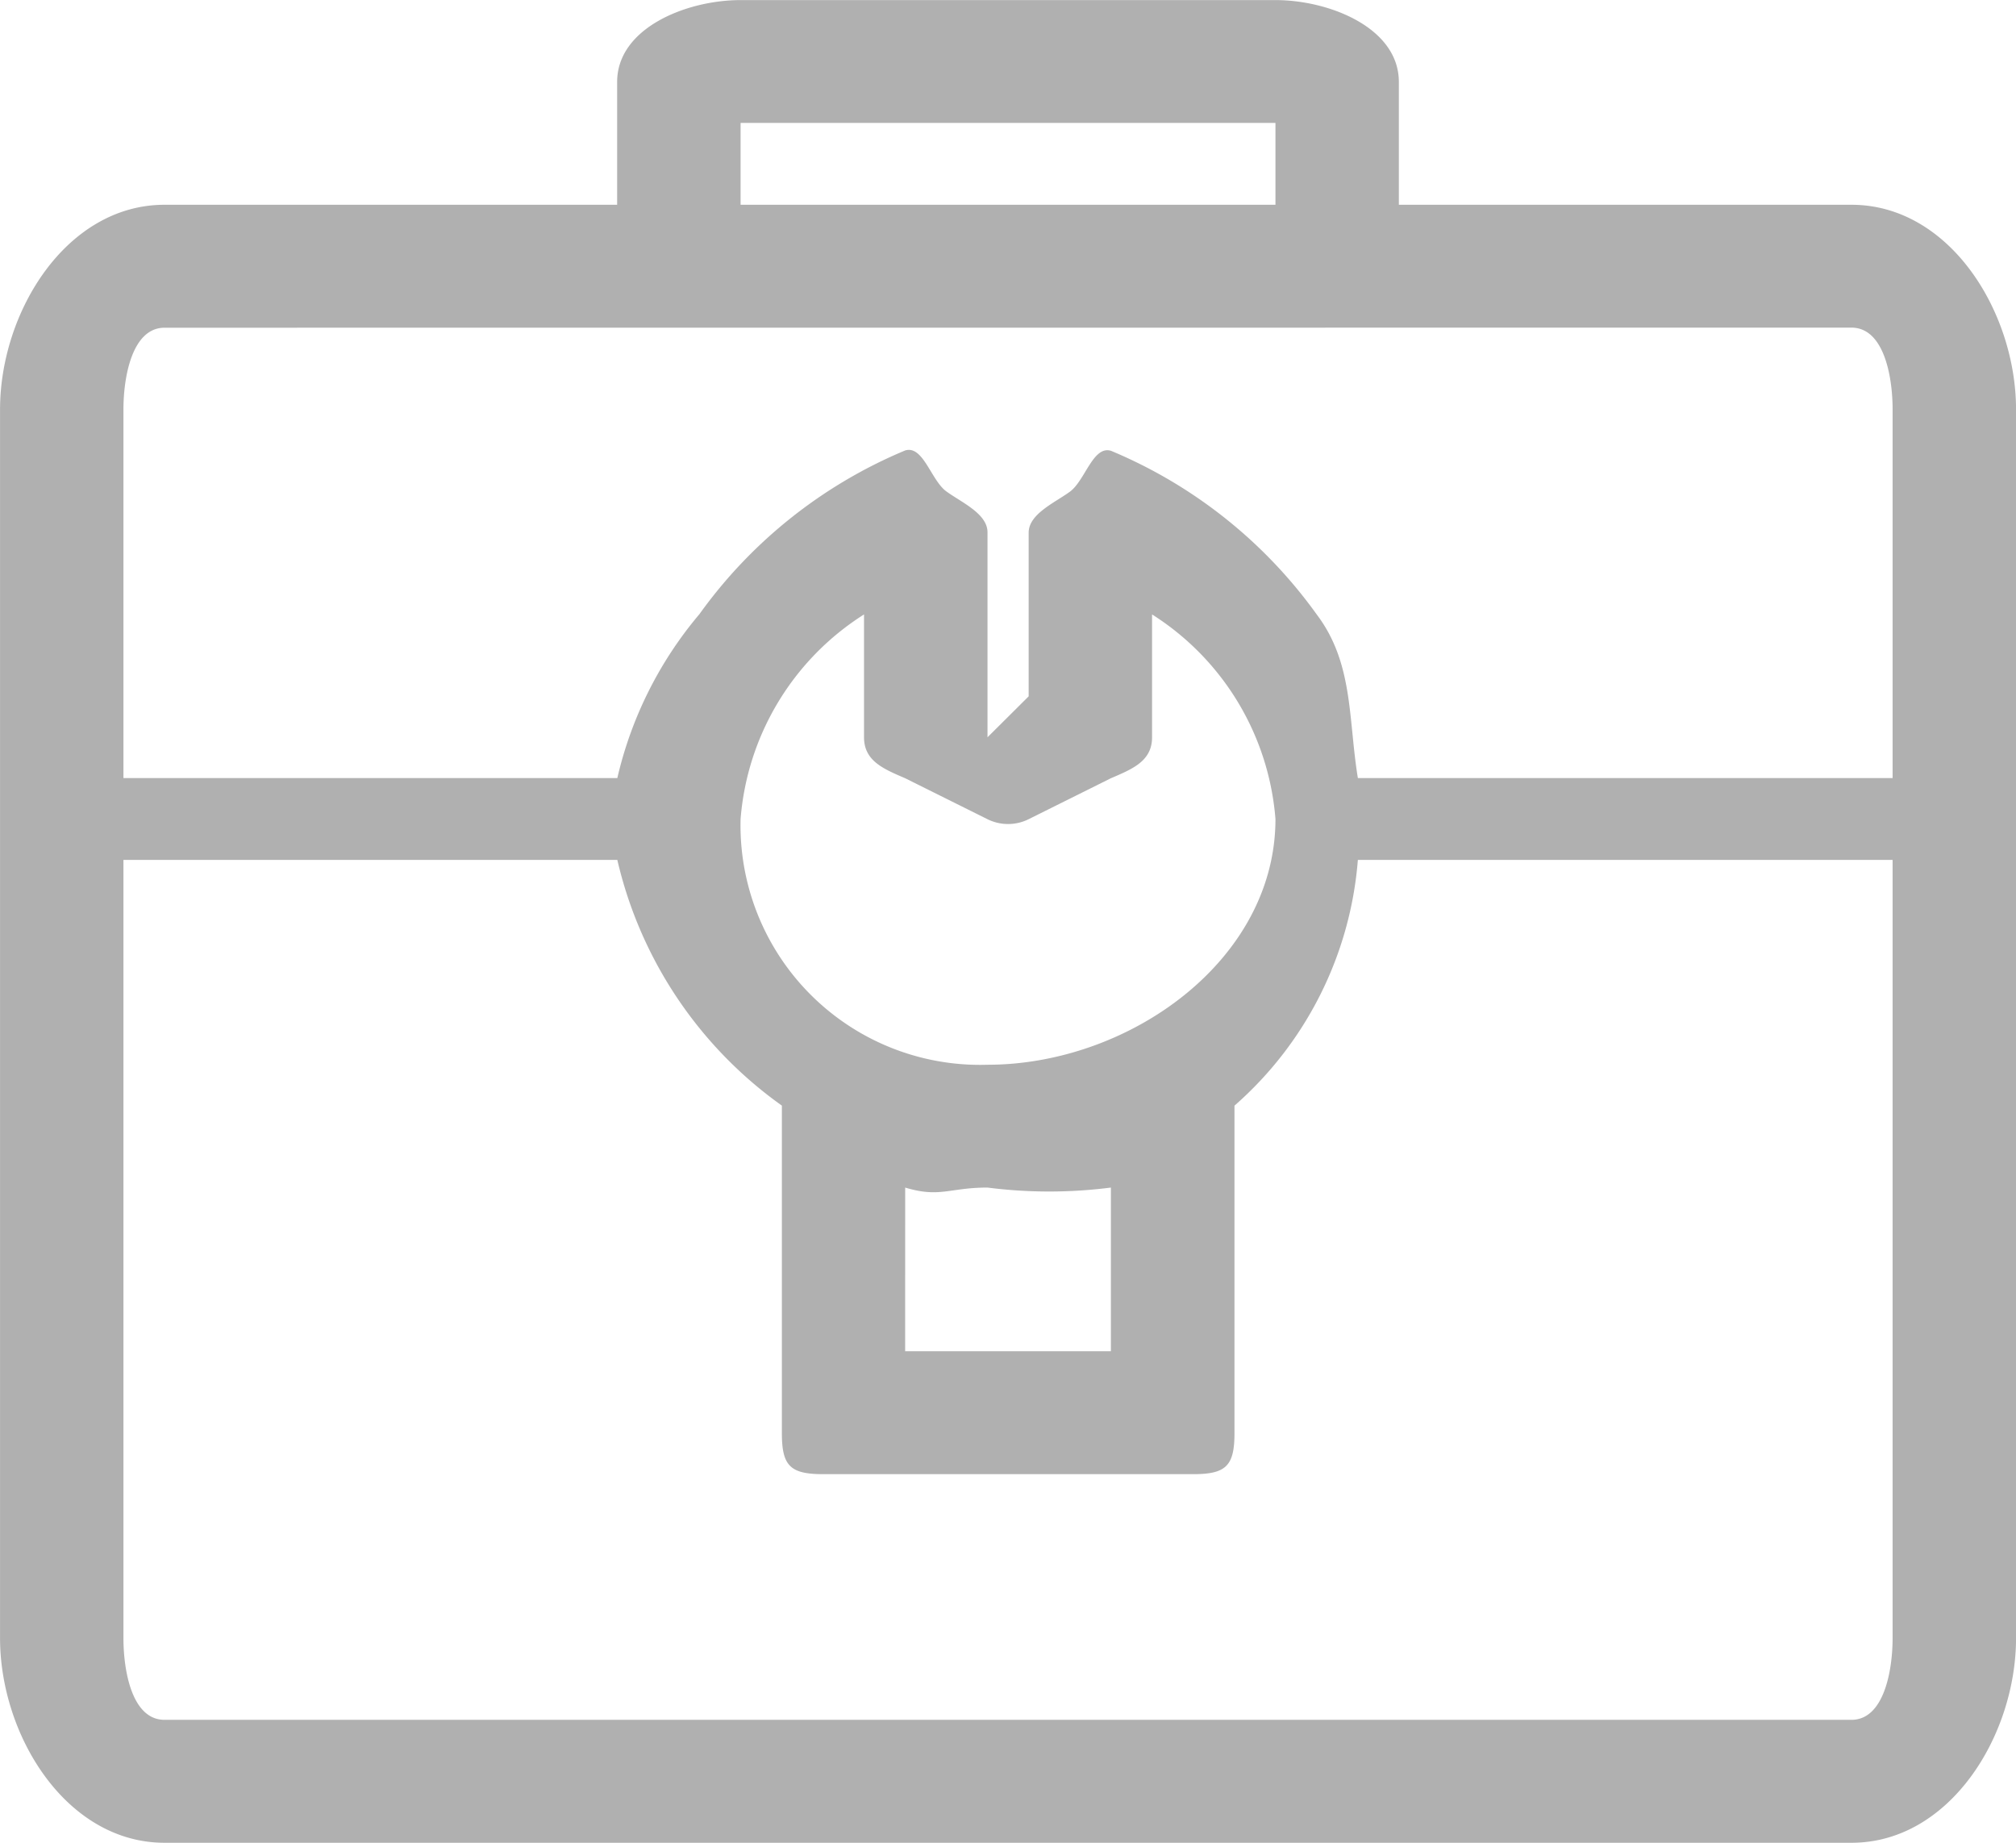 <svg xmlns="http://www.w3.org/2000/svg" width="46.824" height="42.792" viewBox="0 0 46.824 42.792">
    <path id="prefix__toolbox_1_" d="M43.164 26.987H32.652v-2.853c0-1.253-1.608-1.9-2.867-1.9H17.363c-1.259 0-2.867.649-2.867 1.9v2.853H3.985c-2.28 0-3.822 2.485-3.822 4.755v28.527c0 2.269 1.542 4.755 3.822 4.755h39.18c2.28 0 3.822-2.485 3.822-4.755V31.742c-.001-2.27-1.543-4.755-3.823-4.755zm-13.378-1.9v1.9H17.363v-1.9zm13.378 4.753c.76 0 .956 1.145.956 1.9v8.56H31.7c-.225-1.379-.1-2.669-.956-3.8a11.177 11.177 0 0 0-4.778-3.8c-.418-.126-.6.692-.956.951s-.956.517-.956.951v3.8l-.956.951v-4.759c0-.434-.6-.692-.956-.951s-.538-1.077-.956-.951a11.177 11.177 0 0 0-4.778 3.8A9.057 9.057 0 0 0 14.5 40.3H3.029v-8.558c0-.756.2-1.9.956-1.9zM29.786 41.251c0 3.279-3.394 5.706-6.689 5.706a5.563 5.563 0 0 1-5.734-5.706A6.2 6.2 0 0 1 20.23 36.5v2.853c0 .548.45.734.956.951l1.911.951a1.077 1.077 0 0 0 .956 0l1.911-.951c.506-.217.956-.4.956-.951V36.5a6.2 6.2 0 0 1 2.866 4.751zm-8.6 8.558c.805.244 1.027 0 1.911 0a11.243 11.243 0 0 0 2.867 0v3.8h-4.779zM3.029 60.269V42.2H14.5a9.689 9.689 0 0 0 3.822 5.706v7.607c0 .758.194.951.956.951h8.6c.761 0 .956-.193.956-.951v-7.606A8.47 8.47 0 0 0 31.7 42.2h12.42v18.069c0 .756-.2 1.9-.956 1.9H3.985c-.761.002-.956-1.143-.956-1.9z" data-name="toolbox (1)" transform="translate(-.162 -22.232)" style="fill:rgba(122,122,122,.59)"/>
</svg>
